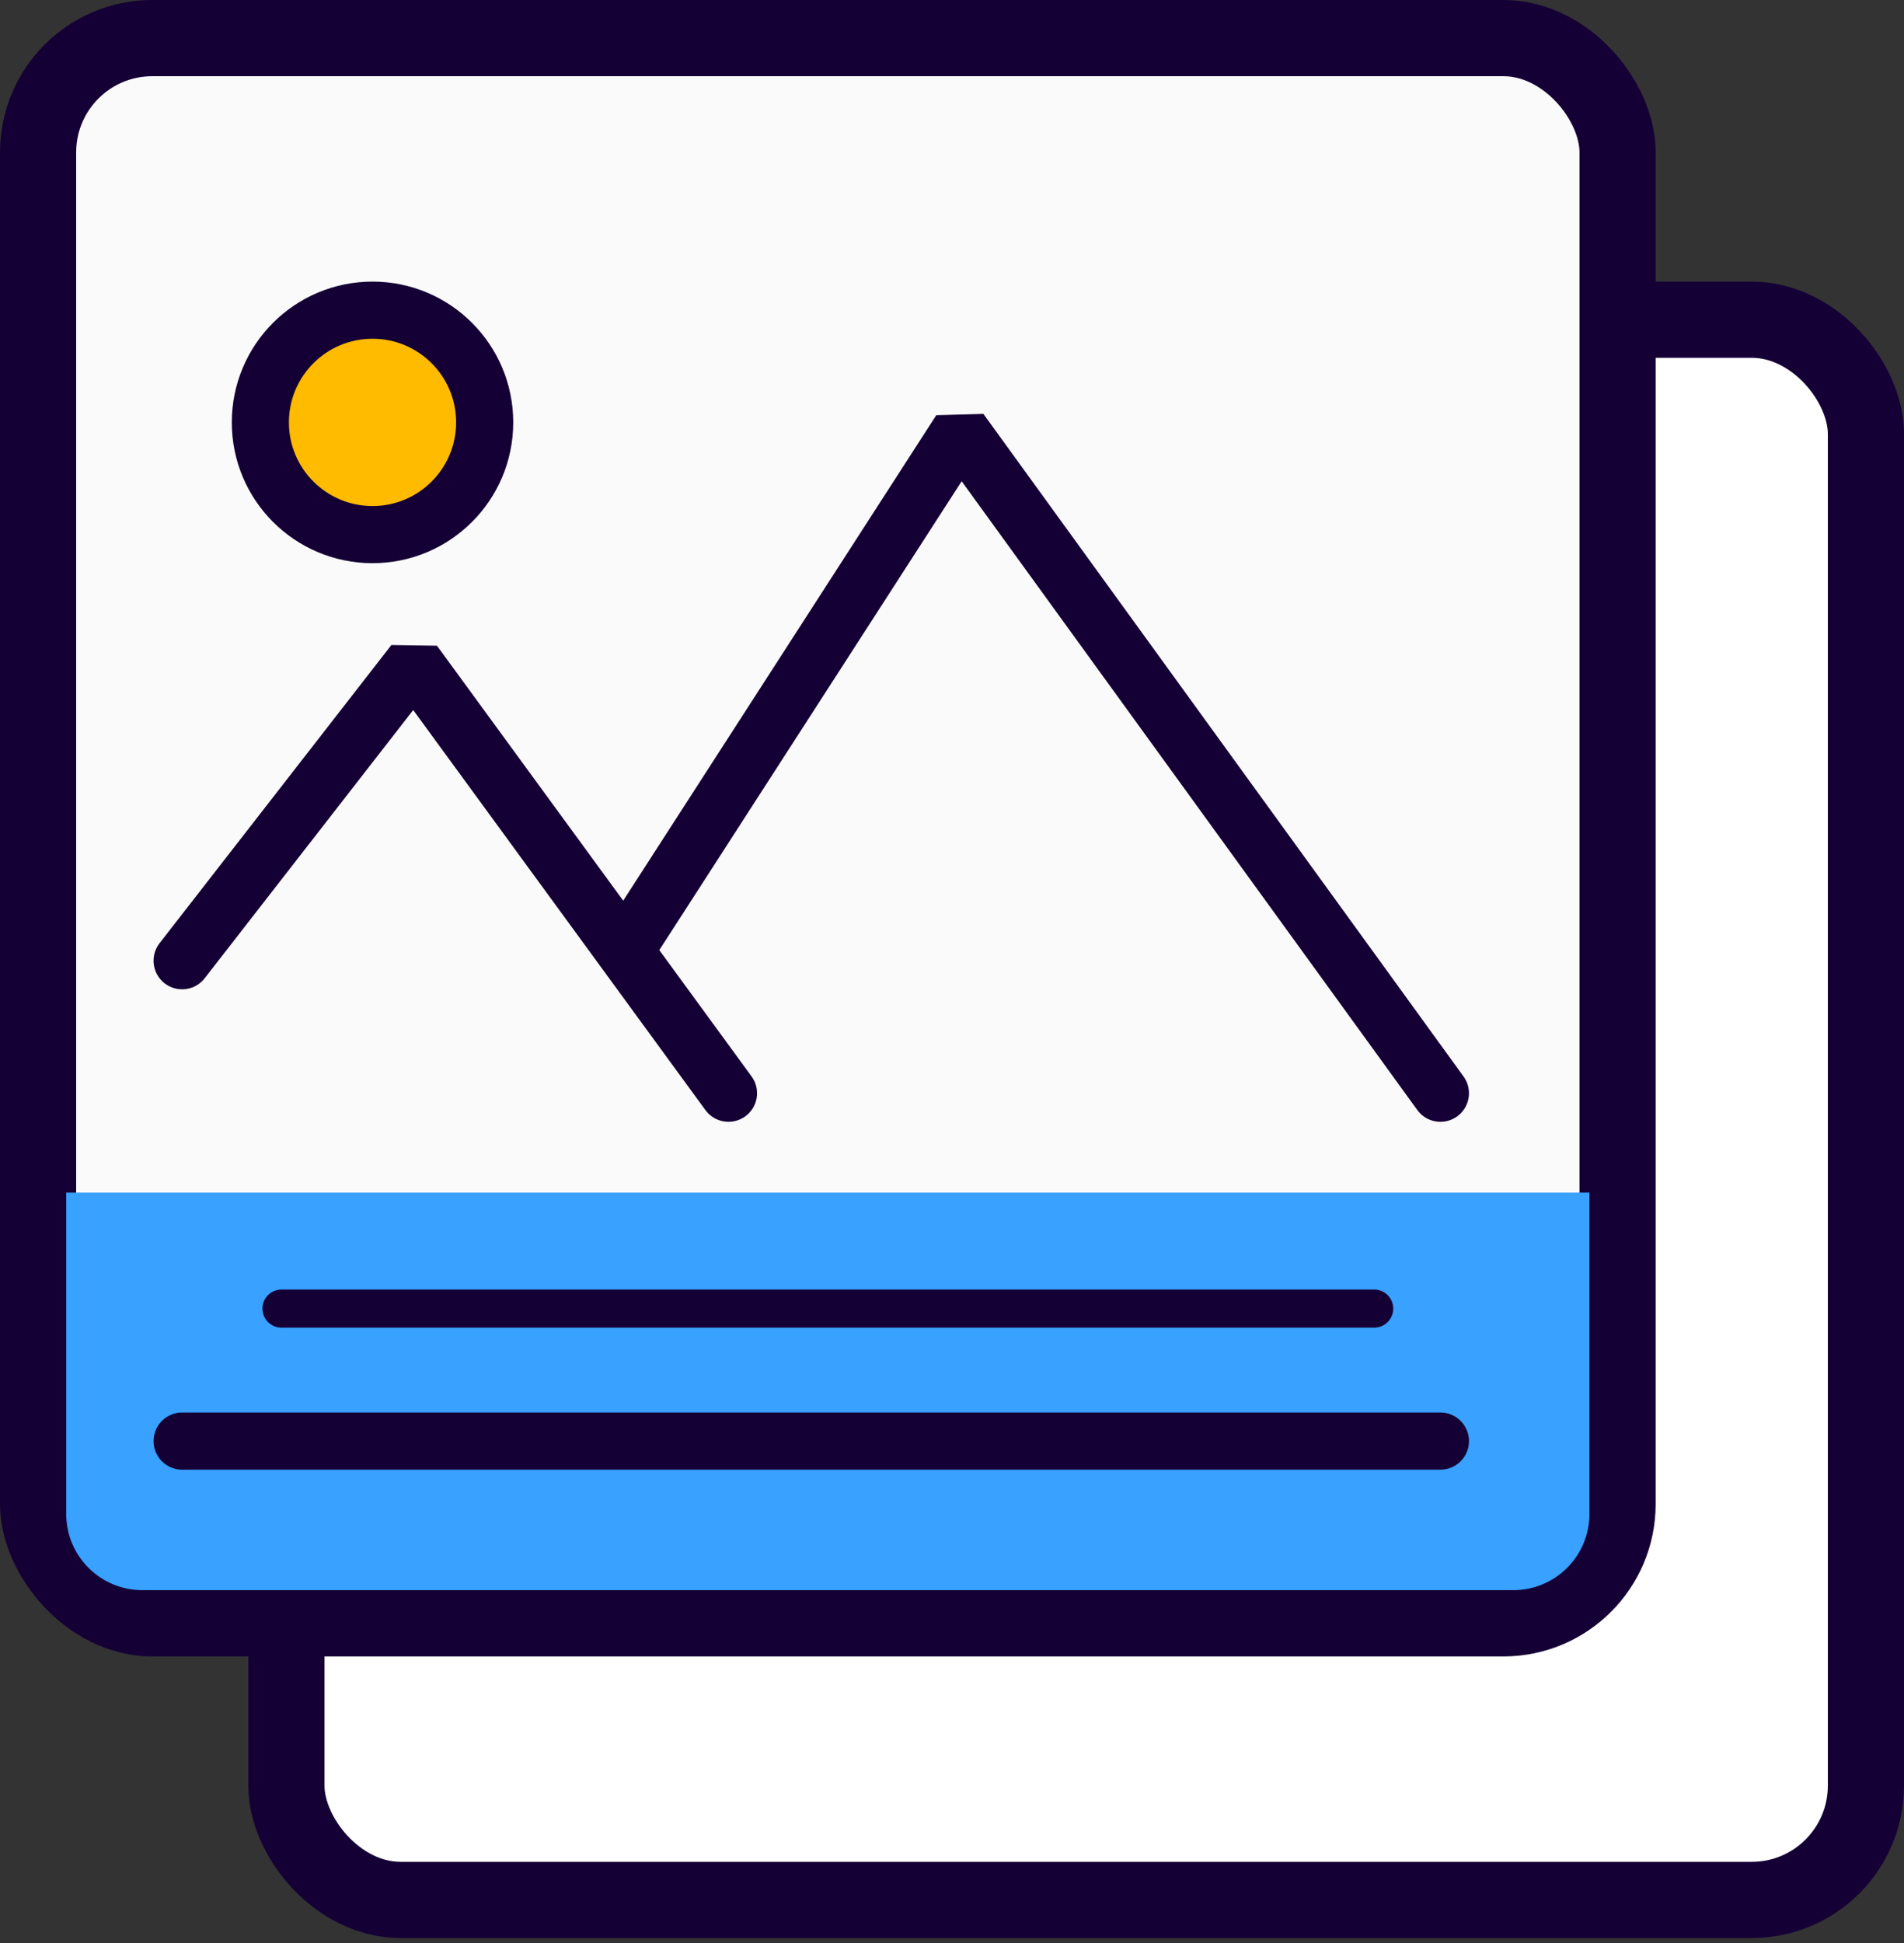 <svg width="100" height="102" viewBox="0 0 100 102" fill="none" xmlns="http://www.w3.org/2000/svg">
<rect x="0" y="0" width="100" height="102" fill="#333333" stroke="none"/>
<rect x="15.043" y="16.783" width="82.957" height="82.957" rx="6" fill="white" stroke="#150035" stroke-width="4"/>
<rect x="2" y="2" width="82.957" height="82.957" rx="6" fill="#FAFAFA" stroke="#150035" stroke-width="4"/>
<path d="M3.478 62.609H83.478V79.478C83.478 81.687 81.688 83.478 79.478 83.478H7.478C5.269 83.478 3.478 81.687 3.478 79.478V62.609Z" fill="#39A1FF"/>
<path d="M9.565 50.435L21.739 34.783L38.261 57.391" stroke="#150035" stroke-width="3" stroke-linecap="round" stroke-linejoin="bevel"/>
<path d="M33.043 49.565L50.435 22.609L75.652 57.391" stroke="#150035" stroke-width="3" stroke-linecap="round" stroke-linejoin="bevel"/>
<circle cx="19.565" cy="22.174" r="5.891" fill="#FFBB00" stroke="#150035" stroke-width="3"/>
<path d="M14.783 68.696H72.174" stroke="#150035" stroke-width="2" stroke-linecap="round" stroke-linejoin="round"/>
<path d="M9.565 75.652H75.652" stroke="#150035" stroke-width="3" stroke-linecap="round" stroke-linejoin="round"/>
</svg>


